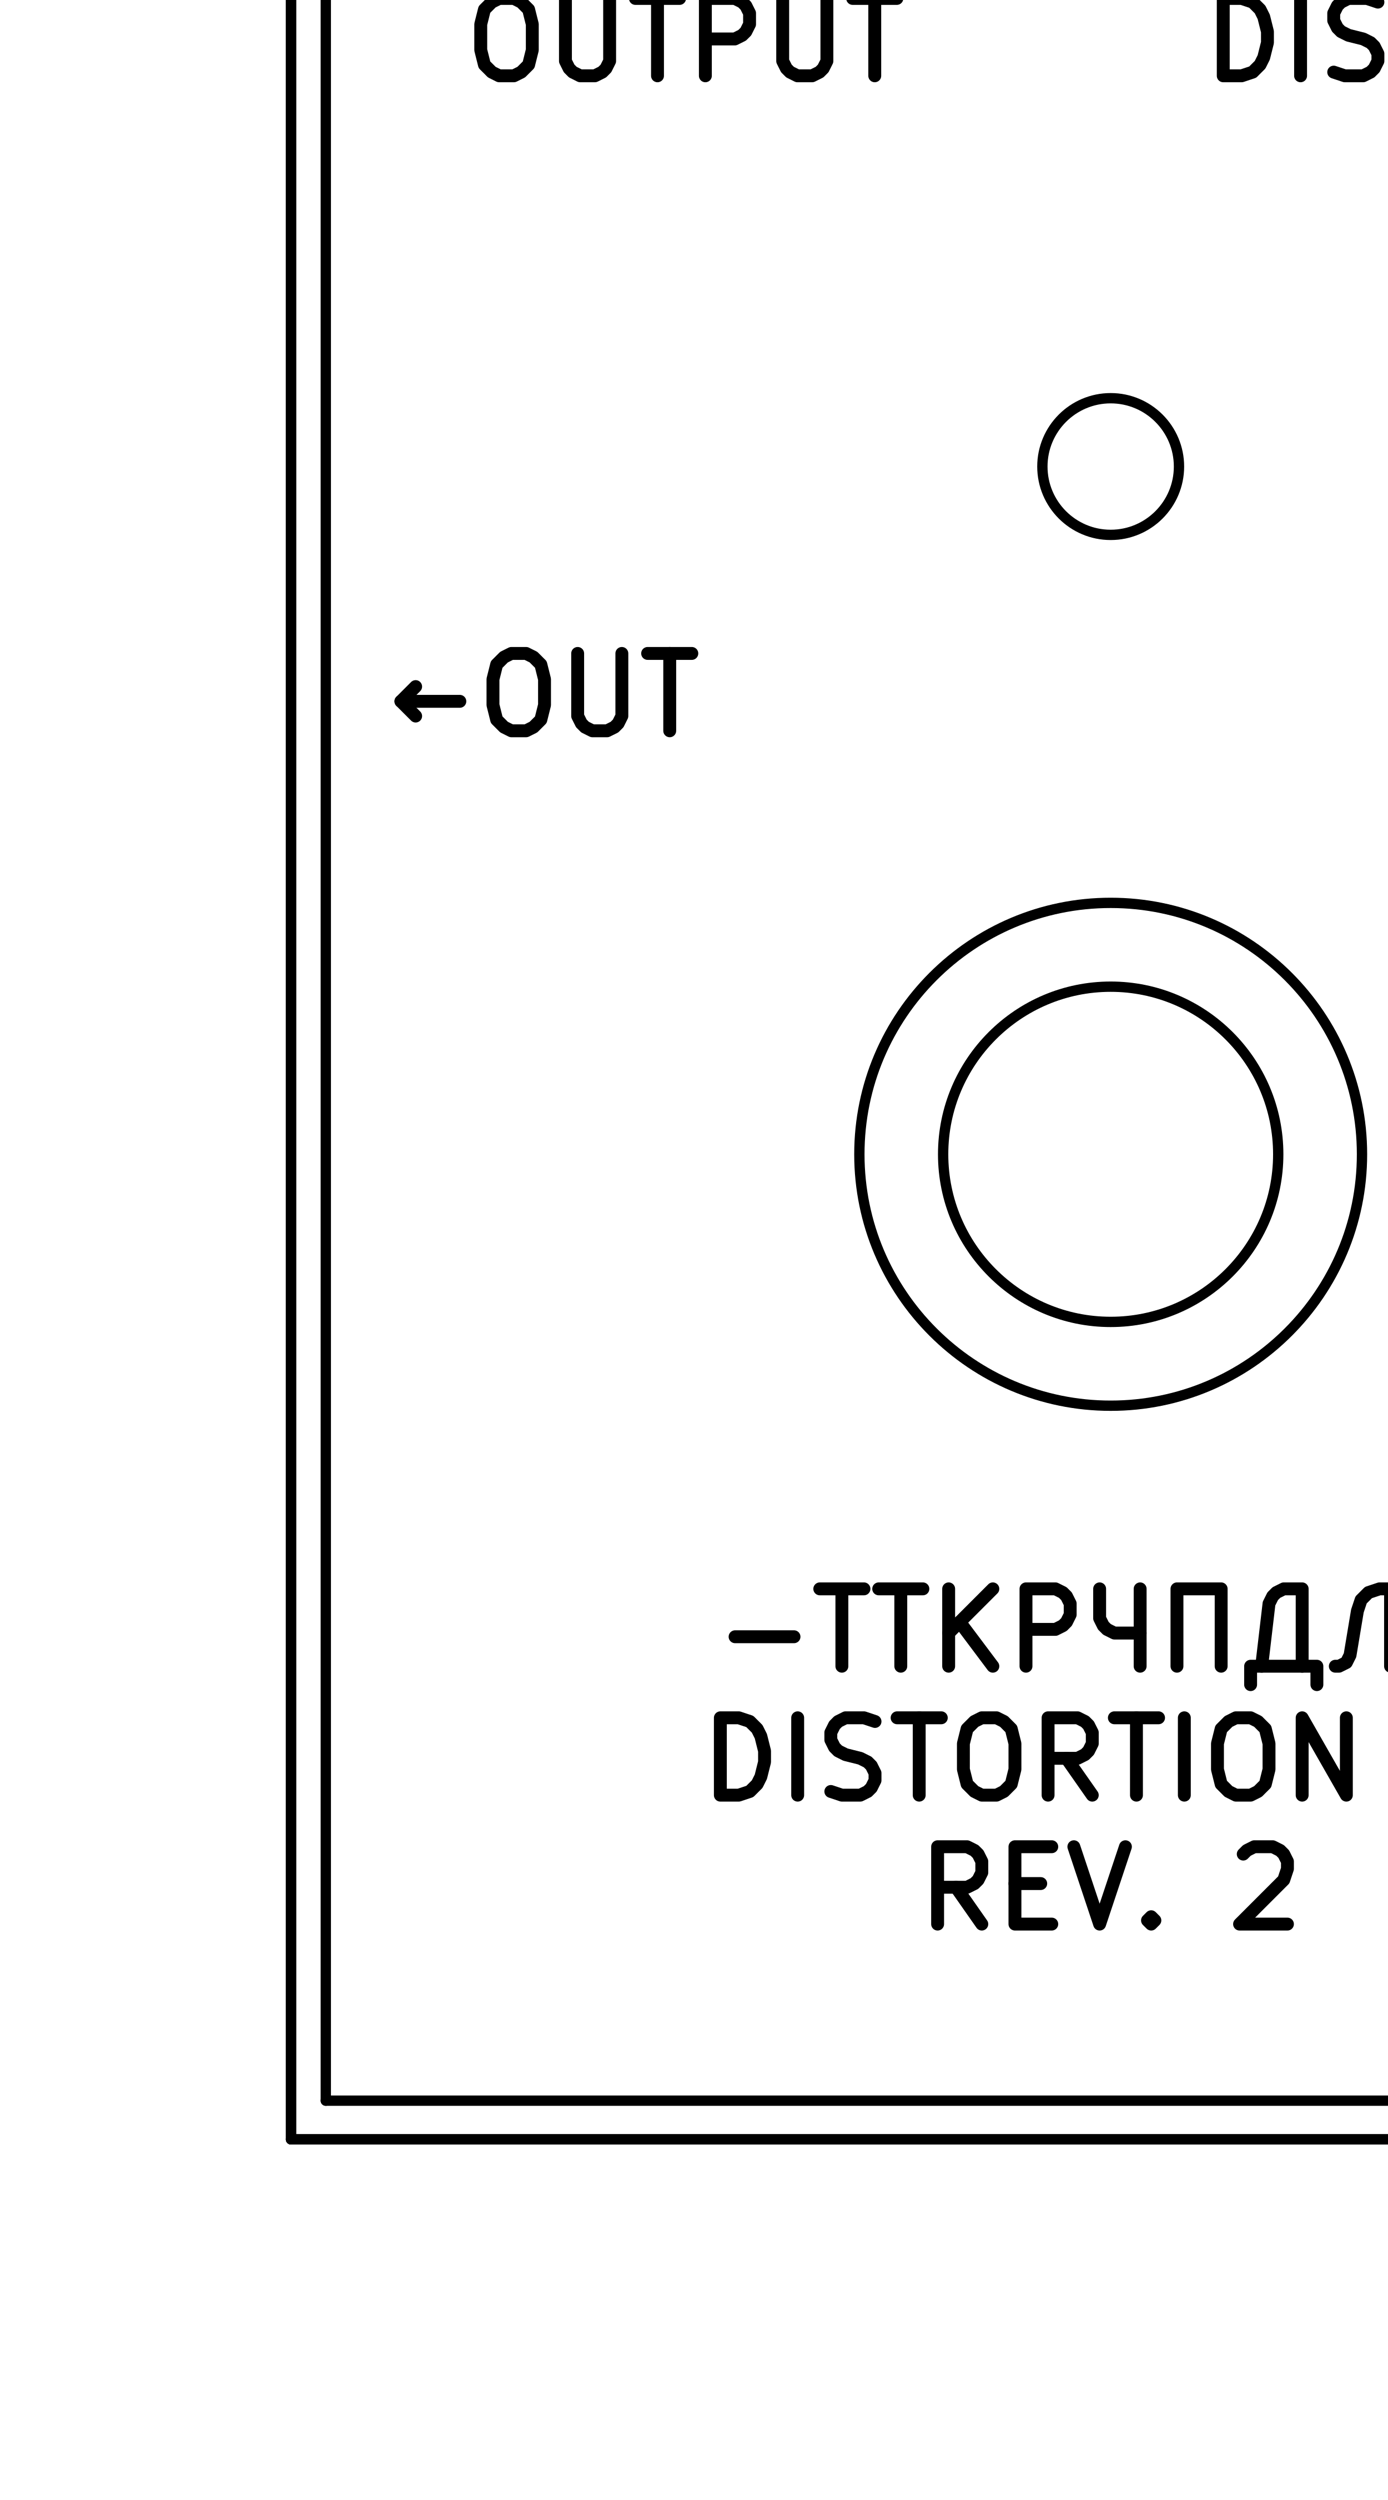 <?xml version="1.0" encoding="UTF-8" standalone="no"?>
<!-- Created with Inkscape (http://www.inkscape.org/) -->

<svg
   xmlns:dc="http://purl.org/dc/elements/1.1/"
   xmlns:cc="http://creativecommons.org/ns#"
   xmlns:rdf="http://www.w3.org/1999/02/22-rdf-syntax-ns#"
   xmlns:svg="http://www.w3.org/2000/svg"
   xmlns="http://www.w3.org/2000/svg"
   xmlns:sodipodi="http://sodipodi.sourceforge.net/DTD/sodipodi-0.dtd"
   xmlns:inkscape="http://www.inkscape.org/namespaces/inkscape"
   width="63.6mm"
   height="114.5mm"
   viewBox="0 0 63.6 114.5"
   version="1.1"
   id="svg8"
   inkscape:version="0.92.5 (2060ec1f9f, 2020-04-08)"
   sodipodi:docname="distortion_+_r2_1.svg">
  <title
     id="title16">Distortion + [REV2] V1</title>
  <defs
     id="defs2" />
  <sodipodi:namedview
     id="base"
     pagecolor="#ffffff"
     bordercolor="#666666"
     borderopacity="1.0"
     inkscape:pageopacity="0.0"
     inkscape:pageshadow="2"
     inkscape:zoom="1.4"
     inkscape:cx="27.945336"
     inkscape:cy="259.63363"
     inkscape:document-units="mm"
     inkscape:current-layer="layer1"
     showgrid="false"
     inkscape:window-width="1600"
     inkscape:window-height="876"
     inkscape:window-x="0"
     inkscape:window-y="0"
     inkscape:window-maximized="0" />
  <g
     inkscape:label="Layer 1"
     inkscape:groupmode="layer"
     id="layer1"
     transform="translate(0,-182.5)">
    <g
       transform="matrix(0.003,0,0,-0.003,-73.607,388.159)"
       inkscape:label="distortion_+_r2_collision"
       id="g217">
      <path
         inkscape:connector-curvature="0"
         id="path219"
         style="fill:none;stroke:#000000;stroke-width:157.48;stroke-linecap:round;stroke-linejoin:round;stroke-miterlimit:10;stroke-dasharray:none;stroke-opacity:1"
         d="M 53488.2,80378.8 V 36481.2" />
      <path
         inkscape:connector-curvature="0"
         id="path221"
         style="fill:none;stroke:#000000;stroke-width:157.48;stroke-linecap:round;stroke-linejoin:round;stroke-miterlimit:10;stroke-dasharray:none;stroke-opacity:1"
         d="M 29511.8,80378.8 V 36481.2" />
      <path
         inkscape:connector-curvature="0"
         id="path223"
         style="fill:none;stroke:#000000;stroke-width:157.48;stroke-linecap:round;stroke-linejoin:round;stroke-miterlimit:10;stroke-dasharray:none;stroke-opacity:1"
         d="M 29511.8,36481.2 H 53488.2" />
      <path
         inkscape:connector-curvature="0"
         id="path225"
         style="fill:none;stroke:#000000;stroke-width:157.48;stroke-linecap:round;stroke-linejoin:round;stroke-miterlimit:10;stroke-dasharray:none;stroke-opacity:1"
         d="M 29511.8,80378.8 H 53488.2" />
      <path
         inkscape:connector-curvature="0"
         id="path227"
         style="fill:none;stroke:#000000;stroke-width:157.48;stroke-linecap:round;stroke-linejoin:round;stroke-miterlimit:10;stroke-dasharray:none;stroke-opacity:1"
         d="M 54019.7,80969.4 V 35890.6" />
      <path
         inkscape:connector-curvature="0"
         id="path229"
         style="fill:none;stroke:#000000;stroke-width:157.48;stroke-linecap:round;stroke-linejoin:round;stroke-miterlimit:10;stroke-dasharray:none;stroke-opacity:1"
         d="M 28980.3,80969.4 V 35890.6" />
      <path
         inkscape:connector-curvature="0"
         id="path231"
         style="fill:none;stroke:#000000;stroke-width:157.48;stroke-linecap:round;stroke-linejoin:round;stroke-miterlimit:10;stroke-dasharray:none;stroke-opacity:1"
         d="M 28980.3,35890.6 H 54019.7" />
      <path
         inkscape:connector-curvature="0"
         id="path233"
         style="fill:none;stroke:#000000;stroke-width:157.48;stroke-linecap:round;stroke-linejoin:round;stroke-miterlimit:10;stroke-dasharray:none;stroke-opacity:1"
         d="M 28980.3,80969.4 H 54019.7" />
      <path
         inkscape:connector-curvature="0"
         id="path235"
         style="fill:none;stroke:#000000;stroke-width:157.48;stroke-linecap:round;stroke-linejoin:round;stroke-miterlimit:10;stroke-dasharray:none;stroke-opacity:1"
         d="m 33543.3,74351.3 c 0,803.7 652.9,1456.7 1456.7,1456.7 803.8,0 1456.7,-653 1456.7,-1456.7 0,-803.8 -652.9,-1456.7 -1456.7,-1456.7 -803.8,0 -1456.7,652.9 -1456.7,1456.7 z" />
      <path
         inkscape:connector-curvature="0"
         id="path237"
         style="fill:none;stroke:#000000;stroke-width:157.48;stroke-linecap:round;stroke-linejoin:round;stroke-miterlimit:10;stroke-dasharray:none;stroke-opacity:1"
         d="m 46543.3,74351.3 c 0,803.7 652.9,1456.7 1456.7,1456.7 803.8,0 1456.7,-653 1456.7,-1456.7 0,-803.8 -652.9,-1456.7 -1456.7,-1456.7 -803.8,0 -1456.7,652.9 -1456.7,1456.7 z" />
      <path
         inkscape:connector-curvature="0"
         id="path239"
         style="fill:none;stroke:#000000;stroke-width:157.48;stroke-linecap:round;stroke-linejoin:round;stroke-miterlimit:10;stroke-dasharray:none;stroke-opacity:1"
         d="m 40456.7,61430 c 0,575.7 467.6,1043.3 1043.3,1043.3 575.7,0 1043.3,-467.6 1043.3,-1043.3 0,-575.7 -467.6,-1043.3 -1043.3,-1043.3 -575.7,0 -1043.3,467.6 -1043.3,1043.3 z" />
      <path
         inkscape:connector-curvature="0"
         id="path241"
         style="fill:none;stroke:#000000;stroke-width:157.48;stroke-linecap:round;stroke-linejoin:round;stroke-miterlimit:10;stroke-dasharray:none;stroke-opacity:1"
         d="m 38940.9,50930 c 0,1412 1147.1,2559.1 2559.1,2559.1 1412,0 2559.1,-1147.1 2559.1,-2559.1 0,-1412 -1147.1,-2559.1 -2559.1,-2559.1 -1412,0 -2559.1,1147.1 -2559.1,2559.1 z" />
      <path
         inkscape:connector-curvature="0"
         id="path243"
         style="fill:none;stroke:#000000;stroke-width:157.48;stroke-linecap:round;stroke-linejoin:round;stroke-miterlimit:10;stroke-dasharray:none;stroke-opacity:1"
         d="m 30059.1,74351.3 c 0,2726.3 2214.6,4940.9 4940.9,4940.9 2726.3,0 4940.9,-2214.6 4940.9,-4940.9 0,-2726.4 -2214.6,-4941 -4940.9,-4941 -2726.3,0 -4940.9,2214.6 -4940.9,4941 z" />
      <path
         inkscape:connector-curvature="0"
         id="path245"
         style="fill:none;stroke:#000000;stroke-width:157.48;stroke-linecap:round;stroke-linejoin:round;stroke-miterlimit:10;stroke-dasharray:none;stroke-opacity:1"
         d="m 43059.1,74351.3 c 0,2726.3 2214.6,4940.9 4940.9,4940.9 2726.3,0 4940.9,-2214.6 4940.9,-4940.9 0,-2726.4 -2214.6,-4941 -4940.9,-4941 -2726.3,0 -4940.9,2214.6 -4940.9,4941 z" />
      <path
         inkscape:connector-curvature="0"
         id="path247"
         style="fill:none;stroke:#000000;stroke-width:157.48;stroke-linecap:round;stroke-linejoin:round;stroke-miterlimit:10;stroke-dasharray:none;stroke-opacity:1"
         d="m 37661.4,50930 c 0,2118.1 1720.5,3838.6 3838.6,3838.6 2118.1,0 3838.6,-1720.5 3838.6,-3838.6 0,-2118.1 -1720.5,-3838.6 -3838.6,-3838.6 -2118.1,0 -3838.6,1720.5 -3838.6,3838.6 z" />
    </g>
    <g
       transform="matrix(0.003,0,0,-0.003,-73.607,388.159)"
       inkscape:label="distortion_+_r2_1"
       id="g292">
      <path
         inkscape:connector-curvature="0"
         id="path294"
         style="fill:none;stroke:#000000;stroke-width:157.48;stroke-linecap:round;stroke-linejoin:round;stroke-miterlimit:10;stroke-dasharray:none;stroke-opacity:1"
         d="M 28980.3,80969.4 V 35890.6" />
      <path
         inkscape:connector-curvature="0"
         id="path296"
         style="fill:none;stroke:#000000;stroke-width:157.48;stroke-linecap:round;stroke-linejoin:round;stroke-miterlimit:10;stroke-dasharray:none;stroke-opacity:1"
         d="M 54019.7,80969.4 V 35890.6" />
      <path
         inkscape:connector-curvature="0"
         id="path298"
         style="fill:none;stroke:#000000;stroke-width:157.48;stroke-linecap:round;stroke-linejoin:round;stroke-miterlimit:10;stroke-dasharray:none;stroke-opacity:1"
         d="M 28980.3,80969.4 H 54019.7" />
      <path
         inkscape:connector-curvature="0"
         id="path300"
         style="fill:none;stroke:#000000;stroke-width:157.48;stroke-linecap:round;stroke-linejoin:round;stroke-miterlimit:10;stroke-dasharray:none;stroke-opacity:1"
         d="M 28980.3,35890.6 H 54019.7" />
      <g
         transform="translate(32107.9,41089.4)"
         id="g302" />
      <path
         inkscape:connector-curvature="0"
         id="path304"
         style="fill:none;stroke:#000000;stroke-width:196.85;stroke-linecap:round;stroke-linejoin:round;stroke-miterlimit:10;stroke-dasharray:none;stroke-opacity:1"
         d="m 35763.2,43564.1 h 899.9" />
      <path
         inkscape:connector-curvature="0"
         id="path306"
         style="fill:none;stroke:#000000;stroke-width:196.85;stroke-linecap:round;stroke-linejoin:round;stroke-miterlimit:10;stroke-dasharray:none;stroke-opacity:1"
         d="m 37056.8,44295.3 h 674.9" />
      <path
         inkscape:connector-curvature="0"
         id="path308"
         style="fill:none;stroke:#000000;stroke-width:196.85;stroke-linecap:round;stroke-linejoin:round;stroke-miterlimit:10;stroke-dasharray:none;stroke-opacity:1"
         d="m 37394.3,43114.2 v 1181.1" />
      <path
         inkscape:connector-curvature="0"
         id="path310"
         style="fill:none;stroke:#000000;stroke-width:196.85;stroke-linecap:round;stroke-linejoin:round;stroke-miterlimit:10;stroke-dasharray:none;stroke-opacity:1"
         d="m 37956.7,44295.3 h 674.9" />
      <path
         inkscape:connector-curvature="0"
         id="path312"
         style="fill:none;stroke:#000000;stroke-width:196.85;stroke-linecap:round;stroke-linejoin:round;stroke-miterlimit:10;stroke-dasharray:none;stroke-opacity:1"
         d="m 38294.2,43114.2 v 1181.1" />
      <path
         inkscape:connector-curvature="0"
         id="path314"
         style="fill:none;stroke:#000000;stroke-width:196.85;stroke-linecap:round;stroke-linejoin:round;stroke-miterlimit:10;stroke-dasharray:none;stroke-opacity:1"
         d="m 39025.3,43114.2 v 1181.1" />
      <path
         inkscape:connector-curvature="0"
         id="path316"
         style="fill:none;stroke:#000000;stroke-width:196.85;stroke-linecap:round;stroke-linejoin:round;stroke-miterlimit:10;stroke-dasharray:none;stroke-opacity:1"
         d="m 39700.2,43114.2 -506.2,674.9" />
      <path
         inkscape:connector-curvature="0"
         id="path318"
         style="fill:none;stroke:#000000;stroke-width:196.85;stroke-linecap:round;stroke-linejoin:round;stroke-miterlimit:10;stroke-dasharray:none;stroke-opacity:1"
         d="m 39700.2,44295.3 -674.9,-674.9" />
      <path
         inkscape:connector-curvature="0"
         id="path320"
         style="fill:none;stroke:#000000;stroke-width:196.85;stroke-linecap:round;stroke-linejoin:round;stroke-miterlimit:10;stroke-dasharray:none;stroke-opacity:1"
         d="m 40206.4,43114.2 v 1181.1 h 450 l 112.4,-56.2 56.3,-56.3 56.2,-112.5 v -168.7 l -56.2,-112.5 -56.3,-56.2 -112.4,-56.3 h -450" />
      <path
         inkscape:connector-curvature="0"
         id="path322"
         style="fill:none;stroke:#000000;stroke-width:196.85;stroke-linecap:round;stroke-linejoin:round;stroke-miterlimit:10;stroke-dasharray:none;stroke-opacity:1"
         d="M 41949.9,44295.3 V 43114.2" />
      <path
         inkscape:connector-curvature="0"
         id="path324"
         style="fill:none;stroke:#000000;stroke-width:196.85;stroke-linecap:round;stroke-linejoin:round;stroke-miterlimit:10;stroke-dasharray:none;stroke-opacity:1"
         d="m 41331.3,44295.3 v -449.9 l 56.2,-112.5 56.3,-56.3 112.4,-56.2 h 393.7" />
      <path
         inkscape:connector-curvature="0"
         id="path326"
         style="fill:none;stroke:#000000;stroke-width:196.85;stroke-linecap:round;stroke-linejoin:round;stroke-miterlimit:10;stroke-dasharray:none;stroke-opacity:1"
         d="m 42512.4,43114.2 v 1181.1 h 674.9 v -1181.1" />
      <path
         inkscape:connector-curvature="0"
         id="path328"
         style="fill:none;stroke:#000000;stroke-width:196.85;stroke-linecap:round;stroke-linejoin:round;stroke-miterlimit:10;stroke-dasharray:none;stroke-opacity:1"
         d="m 44649.6,42833 v 281.2 H 43637.2 V 42833" />
      <path
         inkscape:connector-curvature="0"
         id="path330"
         style="fill:none;stroke:#000000;stroke-width:196.85;stroke-linecap:round;stroke-linejoin:round;stroke-miterlimit:10;stroke-dasharray:none;stroke-opacity:1"
         d="m 44424.6,43114.2 v 1181.1 h -281.2 l -112.5,-56.2 -56.2,-56.3 -56.3,-112.5 -112.4,-956.1" />
      <path
         inkscape:connector-curvature="0"
         id="path332"
         style="fill:none;stroke:#000000;stroke-width:196.85;stroke-linecap:round;stroke-linejoin:round;stroke-miterlimit:10;stroke-dasharray:none;stroke-opacity:1"
         d="m 45774.5,43114.2 v 1181.1 h -168.8 l -168.7,-56.2 -112.5,-112.5 -56.2,-168.8 -112.5,-674.9 -56.2,-112.5 -112.5,-56.2 h -56.3" />
      <path
         inkscape:connector-curvature="0"
         id="path334"
         style="fill:none;stroke:#000000;stroke-width:196.85;stroke-linecap:round;stroke-linejoin:round;stroke-miterlimit:10;stroke-dasharray:none;stroke-opacity:1"
         d="m 46336.9,43564.1 h 899.9" />
      <path
         inkscape:connector-curvature="0"
         id="path336"
         style="fill:none;stroke:#000000;stroke-width:196.85;stroke-linecap:round;stroke-linejoin:round;stroke-miterlimit:10;stroke-dasharray:none;stroke-opacity:1"
         d="m 35538.2,41145.7 v 1181.1 h 281.3 l 168.7,-56.2 112.5,-112.5 56.2,-112.5 56.3,-225 v -168.7 l -56.3,-225 -56.2,-112.5 -112.5,-112.5 -168.7,-56.2 h -281.3" />
      <path
         inkscape:connector-curvature="0"
         id="path338"
         style="fill:none;stroke:#000000;stroke-width:196.85;stroke-linecap:round;stroke-linejoin:round;stroke-miterlimit:10;stroke-dasharray:none;stroke-opacity:1"
         d="m 36719.3,41145.7 v 1181.1" />
      <path
         inkscape:connector-curvature="0"
         id="path340"
         style="fill:none;stroke:#000000;stroke-width:196.85;stroke-linecap:round;stroke-linejoin:round;stroke-miterlimit:10;stroke-dasharray:none;stroke-opacity:1"
         d="m 37225.5,41201.9 168.8,-56.2 h 281.2 l 112.5,56.2 56.2,56.3 56.2,112.5 v 112.4 l -56.2,112.5 -56.2,56.3 -112.5,56.2 -225,56.3 -112.5,56.2 -56.2,56.3 -56.3,112.4 v 112.5 l 56.3,112.5 56.2,56.3 112.5,56.2 h 281.2 l 168.7,-56.2" />
      <path
         inkscape:connector-curvature="0"
         id="path342"
         style="fill:none;stroke:#000000;stroke-width:196.85;stroke-linecap:round;stroke-linejoin:round;stroke-miterlimit:10;stroke-dasharray:none;stroke-opacity:1"
         d="m 38237.9,42326.8 h 674.9" />
      <path
         inkscape:connector-curvature="0"
         id="path344"
         style="fill:none;stroke:#000000;stroke-width:196.85;stroke-linecap:round;stroke-linejoin:round;stroke-miterlimit:10;stroke-dasharray:none;stroke-opacity:1"
         d="m 38575.4,41145.7 v 1181.1" />
      <path
         inkscape:connector-curvature="0"
         id="path346"
         style="fill:none;stroke:#000000;stroke-width:196.85;stroke-linecap:round;stroke-linejoin:round;stroke-miterlimit:10;stroke-dasharray:none;stroke-opacity:1"
         d="m 39531.5,42326.8 h 225 l 112.5,-56.2 112.4,-112.5 56.3,-225 v -393.7 l -56.3,-225 -112.4,-112.5 -112.5,-56.2 h -225 l -112.5,56.2 -112.5,112.5 -56.2,225 v 393.7 l 56.2,225 112.5,112.5 112.5,56.2" />
      <path
         inkscape:connector-curvature="0"
         id="path348"
         style="fill:none;stroke:#000000;stroke-width:196.85;stroke-linecap:round;stroke-linejoin:round;stroke-miterlimit:10;stroke-dasharray:none;stroke-opacity:1"
         d="m 41218.8,41145.7 -393.7,562.4" />
      <path
         inkscape:connector-curvature="0"
         id="path350"
         style="fill:none;stroke:#000000;stroke-width:196.85;stroke-linecap:round;stroke-linejoin:round;stroke-miterlimit:10;stroke-dasharray:none;stroke-opacity:1"
         d="m 40543.9,41145.7 v 1181.1 h 449.9 l 112.5,-56.2 56.2,-56.3 56.3,-112.5 v -168.7 l -56.3,-112.5 -56.2,-56.2 -112.5,-56.3 h -449.9" />
      <path
         inkscape:connector-curvature="0"
         id="path352"
         style="fill:none;stroke:#000000;stroke-width:196.85;stroke-linecap:round;stroke-linejoin:round;stroke-miterlimit:10;stroke-dasharray:none;stroke-opacity:1"
         d="m 41556.2,42326.8 h 675" />
      <path
         inkscape:connector-curvature="0"
         id="path354"
         style="fill:none;stroke:#000000;stroke-width:196.85;stroke-linecap:round;stroke-linejoin:round;stroke-miterlimit:10;stroke-dasharray:none;stroke-opacity:1"
         d="m 41893.7,41145.7 v 1181.1" />
      <path
         inkscape:connector-curvature="0"
         id="path356"
         style="fill:none;stroke:#000000;stroke-width:196.85;stroke-linecap:round;stroke-linejoin:round;stroke-miterlimit:10;stroke-dasharray:none;stroke-opacity:1"
         d="m 42624.9,41145.7 v 1181.1" />
      <path
         inkscape:connector-curvature="0"
         id="path358"
         style="fill:none;stroke:#000000;stroke-width:196.85;stroke-linecap:round;stroke-linejoin:round;stroke-miterlimit:10;stroke-dasharray:none;stroke-opacity:1"
         d="m 43412.3,42326.8 h 224.9 l 112.5,-56.2 112.5,-112.5 56.2,-225 v -393.7 l -56.2,-225 -112.5,-112.5 -112.5,-56.2 h -224.9 l -112.5,56.2 -112.5,112.5 -56.3,225 v 393.7 l 56.3,225 112.5,112.5 112.5,56.2" />
      <path
         inkscape:connector-curvature="0"
         id="path360"
         style="fill:none;stroke:#000000;stroke-width:196.85;stroke-linecap:round;stroke-linejoin:round;stroke-miterlimit:10;stroke-dasharray:none;stroke-opacity:1"
         d="m 44424.6,41145.7 v 1181.1 l 675,-1181.1 v 1181.1" />
      <path
         inkscape:connector-curvature="0"
         id="path362"
         style="fill:none;stroke:#000000;stroke-width:196.85;stroke-linecap:round;stroke-linejoin:round;stroke-miterlimit:10;stroke-dasharray:none;stroke-opacity:1"
         d="m 46561.9,41595.6 h 899.9" />
      <path
         inkscape:connector-curvature="0"
         id="path364"
         style="fill:none;stroke:#000000;stroke-width:196.85;stroke-linecap:round;stroke-linejoin:round;stroke-miterlimit:10;stroke-dasharray:none;stroke-opacity:1"
         d="m 47011.8,41145.7 v 899.9" />
      <path
         inkscape:connector-curvature="0"
         id="path366"
         style="fill:none;stroke:#000000;stroke-width:196.85;stroke-linecap:round;stroke-linejoin:round;stroke-miterlimit:10;stroke-dasharray:none;stroke-opacity:1"
         d="m 39531.5,39177.2 -393.7,562.4" />
      <path
         inkscape:connector-curvature="0"
         id="path368"
         style="fill:none;stroke:#000000;stroke-width:196.85;stroke-linecap:round;stroke-linejoin:round;stroke-miterlimit:10;stroke-dasharray:none;stroke-opacity:1"
         d="m 38856.6,39177.2 v 1181.1 h 449.9 l 112.5,-56.3 56.3,-56.2 56.2,-112.5 v -168.7 l -56.2,-112.5 -56.3,-56.2 -112.5,-56.3 h -449.9" />
      <path
         inkscape:connector-curvature="0"
         id="path370"
         style="fill:none;stroke:#000000;stroke-width:196.85;stroke-linecap:round;stroke-linejoin:round;stroke-miterlimit:10;stroke-dasharray:none;stroke-opacity:1"
         d="m 40037.7,39795.9 h 393.7" />
      <path
         inkscape:connector-curvature="0"
         id="path372"
         style="fill:none;stroke:#000000;stroke-width:196.85;stroke-linecap:round;stroke-linejoin:round;stroke-miterlimit:10;stroke-dasharray:none;stroke-opacity:1"
         d="m 40600.1,39177.2 h -562.4 v 1181.1 h 562.4" />
      <path
         inkscape:connector-curvature="0"
         id="path374"
         style="fill:none;stroke:#000000;stroke-width:196.85;stroke-linecap:round;stroke-linejoin:round;stroke-miterlimit:10;stroke-dasharray:none;stroke-opacity:1"
         d="m 40937.6,40358.3 393.7,-1181.1 393.7,1181.1" />
      <path
         inkscape:connector-curvature="0"
         id="path376"
         style="fill:none;stroke:#000000;stroke-width:196.85;stroke-linecap:round;stroke-linejoin:round;stroke-miterlimit:10;stroke-dasharray:none;stroke-opacity:1"
         d="m 42118.7,39289.7 56.2,-56.3 -56.2,-56.2 -56.3,56.2 56.3,56.3 v -112.5" />
      <path
         inkscape:connector-curvature="0"
         id="path378"
         style="fill:none;stroke:#000000;stroke-width:196.85;stroke-linecap:round;stroke-linejoin:round;stroke-miterlimit:10;stroke-dasharray:none;stroke-opacity:1"
         d="m 43524.7,40245.8 56.3,56.2 112.5,56.3 h 281.2 l 112.5,-56.3 56.2,-56.2 56.3,-112.5 v -112.5 l -56.3,-168.7 -674.9,-674.9 h 731.2" />
      <g
         transform="translate(51105,57339.4)"
         id="g380" />
      <path
         inkscape:connector-curvature="0"
         id="path382"
         style="fill:none;stroke:#000000;stroke-width:196.85;stroke-linecap:round;stroke-linejoin:round;stroke-miterlimit:10;stroke-dasharray:none;stroke-opacity:1"
         d="m 49641.2,57395.7 v 1181.1" />
      <path
         inkscape:connector-curvature="0"
         id="path384"
         style="fill:none;stroke:#000000;stroke-width:196.85;stroke-linecap:round;stroke-linejoin:round;stroke-miterlimit:10;stroke-dasharray:none;stroke-opacity:1"
         d="m 50203.6,57395.7 v 1181.1 l 674.9,-1181.1 v 1181.1" />
      <path
         inkscape:connector-curvature="0"
         id="path386"
         style="fill:none;stroke:#000000;stroke-width:196.85;stroke-linecap:round;stroke-linejoin:round;stroke-miterlimit:10;stroke-dasharray:none;stroke-opacity:1"
         d="m 51440.9,57845.6 h 899.9" />
      <path
         inkscape:connector-curvature="0"
         id="path388"
         style="fill:none;stroke:#000000;stroke-width:196.85;stroke-linecap:round;stroke-linejoin:round;stroke-miterlimit:10;stroke-dasharray:none;stroke-opacity:1"
         d="m 52115.9,57620.7 224.9,224.9 -224.9,225" />
      <g
         transform="translate(30250,57339.4)"
         id="g390" />
      <path
         inkscape:connector-curvature="0"
         id="path392"
         style="fill:none;stroke:#000000;stroke-width:196.85;stroke-linecap:round;stroke-linejoin:round;stroke-miterlimit:10;stroke-dasharray:none;stroke-opacity:1"
         d="m 31559.1,57845.6 h -899.9" />
      <path
         inkscape:connector-curvature="0"
         id="path394"
         style="fill:none;stroke:#000000;stroke-width:196.85;stroke-linecap:round;stroke-linejoin:round;stroke-miterlimit:10;stroke-dasharray:none;stroke-opacity:1"
         d="m 30884.1,57620.7 -224.9,224.9 224.9,225" />
      <path
         inkscape:connector-curvature="0"
         id="path396"
         style="fill:none;stroke:#000000;stroke-width:196.85;stroke-linecap:round;stroke-linejoin:round;stroke-miterlimit:10;stroke-dasharray:none;stroke-opacity:1"
         d="m 32346.5,58576.8 h 224.9 l 112.5,-56.2 112.5,-112.5 56.2,-225 v -393.7 l -56.2,-225 -112.5,-112.5 -112.5,-56.2 h -224.9 l -112.5,56.2 -112.5,112.5 -56.3,225 v 393.7 l 56.3,225 112.5,112.5 112.5,56.2" />
      <path
         inkscape:connector-curvature="0"
         id="path398"
         style="fill:none;stroke:#000000;stroke-width:196.85;stroke-linecap:round;stroke-linejoin:round;stroke-miterlimit:10;stroke-dasharray:none;stroke-opacity:1"
         d="m 33358.8,58576.8 v -956.1 l 56.3,-112.5 56.2,-56.3 112.5,-56.2 h 225 l 112.5,56.2 56.2,56.3 56.2,112.5 v 956.1" />
      <path
         inkscape:connector-curvature="0"
         id="path400"
         style="fill:none;stroke:#000000;stroke-width:196.85;stroke-linecap:round;stroke-linejoin:round;stroke-miterlimit:10;stroke-dasharray:none;stroke-opacity:1"
         d="m 34427.4,58576.8 h 675" />
      <path
         inkscape:connector-curvature="0"
         id="path402"
         style="fill:none;stroke:#000000;stroke-width:196.85;stroke-linecap:round;stroke-linejoin:round;stroke-miterlimit:10;stroke-dasharray:none;stroke-opacity:1"
         d="m 34764.9,57395.7 v 1181.1" />
      <g
         transform="translate(42927.7,67339.4)"
         id="g404" />
      <path
         inkscape:connector-curvature="0"
         id="path406"
         style="fill:none;stroke:#000000;stroke-width:196.85;stroke-linecap:round;stroke-linejoin:round;stroke-miterlimit:10;stroke-dasharray:none;stroke-opacity:1"
         d="m 43219.3,67395.7 v 1181.1 h 281.3 l 168.7,-56.2 112.5,-112.5 56.2,-112.5 56.3,-225 v -168.7 l -56.3,-225 -56.2,-112.5 -112.5,-112.5 -168.7,-56.2 h -281.3" />
      <path
         inkscape:connector-curvature="0"
         id="path408"
         style="fill:none;stroke:#000000;stroke-width:196.85;stroke-linecap:round;stroke-linejoin:round;stroke-miterlimit:10;stroke-dasharray:none;stroke-opacity:1"
         d="m 44400.4,67395.7 v 1181.1" />
      <path
         inkscape:connector-curvature="0"
         id="path410"
         style="fill:none;stroke:#000000;stroke-width:196.85;stroke-linecap:round;stroke-linejoin:round;stroke-miterlimit:10;stroke-dasharray:none;stroke-opacity:1"
         d="m 44906.6,67451.9 168.8,-56.2 h 281.2 l 112.5,56.2 56.2,56.3 56.3,112.5 v 112.4 l -56.3,112.5 -56.2,56.3 -112.5,56.2 -225,56.3 -112.5,56.2 -56.2,56.3 -56.3,112.4 v 112.5 l 56.3,112.5 56.2,56.3 112.5,56.2 h 281.2 l 168.8,-56.2" />
      <path
         inkscape:connector-curvature="0"
         id="path412"
         style="fill:none;stroke:#000000;stroke-width:196.85;stroke-linecap:round;stroke-linejoin:round;stroke-miterlimit:10;stroke-dasharray:none;stroke-opacity:1"
         d="m 45919,68576.8 h 674.9" />
      <path
         inkscape:connector-curvature="0"
         id="path414"
         style="fill:none;stroke:#000000;stroke-width:196.85;stroke-linecap:round;stroke-linejoin:round;stroke-miterlimit:10;stroke-dasharray:none;stroke-opacity:1"
         d="m 46256.5,67395.7 v 1181.1" />
      <path
         inkscape:connector-curvature="0"
         id="path416"
         style="fill:none;stroke:#000000;stroke-width:196.85;stroke-linecap:round;stroke-linejoin:round;stroke-miterlimit:10;stroke-dasharray:none;stroke-opacity:1"
         d="m 47212.6,68576.8 h 225 l 112.5,-56.2 112.4,-112.5 56.3,-225 v -393.7 l -56.3,-225 -112.4,-112.5 -112.5,-56.2 h -225 l -112.5,56.2 -112.5,112.5 -56.2,225 v 393.7 l 56.2,225 112.5,112.5 112.5,56.2" />
      <path
         inkscape:connector-curvature="0"
         id="path418"
         style="fill:none;stroke:#000000;stroke-width:196.85;stroke-linecap:round;stroke-linejoin:round;stroke-miterlimit:10;stroke-dasharray:none;stroke-opacity:1"
         d="m 48899.9,67395.7 -393.7,562.4" />
      <path
         inkscape:connector-curvature="0"
         id="path420"
         style="fill:none;stroke:#000000;stroke-width:196.85;stroke-linecap:round;stroke-linejoin:round;stroke-miterlimit:10;stroke-dasharray:none;stroke-opacity:1"
         d="m 48225,67395.7 v 1181.1 h 449.9 l 112.5,-56.2 56.2,-56.3 56.3,-112.5 v -168.7 l -56.3,-112.5 -56.2,-56.2 -112.5,-56.3 H 48225" />
      <path
         inkscape:connector-curvature="0"
         id="path422"
         style="fill:none;stroke:#000000;stroke-width:196.85;stroke-linecap:round;stroke-linejoin:round;stroke-miterlimit:10;stroke-dasharray:none;stroke-opacity:1"
         d="m 49237.3,68576.8 h 675" />
      <path
         inkscape:connector-curvature="0"
         id="path424"
         style="fill:none;stroke:#000000;stroke-width:196.85;stroke-linecap:round;stroke-linejoin:round;stroke-miterlimit:10;stroke-dasharray:none;stroke-opacity:1"
         d="m 49574.8,67395.7 v 1181.1" />
      <path
         inkscape:connector-curvature="0"
         id="path426"
         style="fill:none;stroke:#000000;stroke-width:196.85;stroke-linecap:round;stroke-linejoin:round;stroke-miterlimit:10;stroke-dasharray:none;stroke-opacity:1"
         d="m 50306,67395.7 v 1181.1" />
      <path
         inkscape:connector-curvature="0"
         id="path428"
         style="fill:none;stroke:#000000;stroke-width:196.85;stroke-linecap:round;stroke-linejoin:round;stroke-miterlimit:10;stroke-dasharray:none;stroke-opacity:1"
         d="m 51093.4,68576.8 h 224.9 l 112.5,-56.2 112.5,-112.5 56.3,-225 v -393.7 l -56.3,-225 -112.5,-112.5 -112.5,-56.2 h -224.9 l -112.5,56.2 -112.5,112.5 -56.3,225 v 393.7 l 56.3,225 112.5,112.5 112.5,56.2" />
      <path
         inkscape:connector-curvature="0"
         id="path430"
         style="fill:none;stroke:#000000;stroke-width:196.85;stroke-linecap:round;stroke-linejoin:round;stroke-miterlimit:10;stroke-dasharray:none;stroke-opacity:1"
         d="m 52105.7,67395.7 v 1181.1 l 675,-1181.1 v 1181.1" />
      <g
         transform="translate(31618.7,67339.4)"
         id="g432" />
      <path
         inkscape:connector-curvature="0"
         id="path434"
         style="fill:none;stroke:#000000;stroke-width:196.85;stroke-linecap:round;stroke-linejoin:round;stroke-miterlimit:10;stroke-dasharray:none;stroke-opacity:1"
         d="m 32159.7,68576.8 h 225 l 112.5,-56.2 112.5,-112.5 56.2,-225 v -393.7 l -56.2,-225 -112.5,-112.5 -112.5,-56.2 h -225 l -112.5,56.2 -112.4,112.5 -56.3,225 v 393.7 l 56.3,225 112.4,112.5 112.5,56.2" />
      <path
         inkscape:connector-curvature="0"
         id="path436"
         style="fill:none;stroke:#000000;stroke-width:196.85;stroke-linecap:round;stroke-linejoin:round;stroke-miterlimit:10;stroke-dasharray:none;stroke-opacity:1"
         d="m 33172.1,68576.8 v -956.1 l 56.2,-112.5 56.3,-56.3 112.5,-56.2 h 224.9 l 112.5,56.2 56.3,56.3 56.2,112.5 v 956.1" />
      <path
         inkscape:connector-curvature="0"
         id="path438"
         style="fill:none;stroke:#000000;stroke-width:196.85;stroke-linecap:round;stroke-linejoin:round;stroke-miterlimit:10;stroke-dasharray:none;stroke-opacity:1"
         d="m 34240.7,68576.8 h 674.9" />
      <path
         inkscape:connector-curvature="0"
         id="path440"
         style="fill:none;stroke:#000000;stroke-width:196.85;stroke-linecap:round;stroke-linejoin:round;stroke-miterlimit:10;stroke-dasharray:none;stroke-opacity:1"
         d="m 34578.2,67395.7 v 1181.1" />
      <path
         inkscape:connector-curvature="0"
         id="path442"
         style="fill:none;stroke:#000000;stroke-width:196.85;stroke-linecap:round;stroke-linejoin:round;stroke-miterlimit:10;stroke-dasharray:none;stroke-opacity:1"
         d="m 35309.3,67395.7 v 1181.1 h 450 l 112.5,-56.2 56.2,-56.3 56.3,-112.5 v -168.7 l -56.3,-112.5 -56.2,-56.2 -112.5,-56.3 h -450" />
      <path
         inkscape:connector-curvature="0"
         id="path444"
         style="fill:none;stroke:#000000;stroke-width:196.85;stroke-linecap:round;stroke-linejoin:round;stroke-miterlimit:10;stroke-dasharray:none;stroke-opacity:1"
         d="m 36490.4,68576.8 v -956.1 l 56.3,-112.5 56.2,-56.3 112.5,-56.2 h 225 l 112.5,56.2 56.2,56.3 56.3,112.5 v 956.1" />
      <path
         inkscape:connector-curvature="0"
         id="path446"
         style="fill:none;stroke:#000000;stroke-width:196.85;stroke-linecap:round;stroke-linejoin:round;stroke-miterlimit:10;stroke-dasharray:none;stroke-opacity:1"
         d="M 37559.1,68576.8 H 38234" />
      <path
         inkscape:connector-curvature="0"
         id="path448"
         style="fill:none;stroke:#000000;stroke-width:196.85;stroke-linecap:round;stroke-linejoin:round;stroke-miterlimit:10;stroke-dasharray:none;stroke-opacity:1"
         d="m 37896.5,67395.7 v 1181.1" />
      <g
         transform="translate(40494.1,78089.4)"
         id="g450" />
      <path
         inkscape:connector-curvature="0"
         id="path452"
         style="fill:none;stroke:#000000;stroke-width:196.85;stroke-linecap:round;stroke-linejoin:round;stroke-miterlimit:10;stroke-dasharray:none;stroke-opacity:1"
         d="m 39700.2,78145.7 v 899.9" />
      <path
         inkscape:connector-curvature="0"
         id="path454"
         style="fill:none;stroke:#000000;stroke-width:196.85;stroke-linecap:round;stroke-linejoin:round;stroke-miterlimit:10;stroke-dasharray:none;stroke-opacity:1"
         d="m 39475.3,78820.6 224.9,225 225,-225" />
      <path
         inkscape:connector-curvature="0"
         id="path456"
         style="fill:none;stroke:#000000;stroke-width:196.85;stroke-linecap:round;stroke-linejoin:round;stroke-miterlimit:10;stroke-dasharray:none;stroke-opacity:1"
         d="m 40768.8,78145.7 h 225 l 112.5,56.2 56.2,56.3 112.5,168.7 56.3,225 v 449.9 l -56.3,112.5 -56.2,56.3 -112.5,56.2 h -225 l -112.5,-56.2 -56.2,-56.3 -56.2,-112.5 v -281.2 l 56.2,-112.5 56.2,-56.2 112.5,-56.3 h 225 l 112.5,56.3 56.2,56.2 56.3,112.5" />
      <path
         inkscape:connector-curvature="0"
         id="path458"
         style="fill:none;stroke:#000000;stroke-width:196.85;stroke-linecap:round;stroke-linejoin:round;stroke-miterlimit:10;stroke-dasharray:none;stroke-opacity:1"
         d="m 41668.7,79326.8 393.7,-1181.1 393.7,1181.1" />
      <path
         inkscape:connector-curvature="0"
         id="path460"
         style="fill:none;stroke:#000000;stroke-width:196.85;stroke-linecap:round;stroke-linejoin:round;stroke-miterlimit:10;stroke-dasharray:none;stroke-opacity:1"
         d="m 43299.8,78145.7 v 899.9" />
      <path
         inkscape:connector-curvature="0"
         id="path462"
         style="fill:none;stroke:#000000;stroke-width:196.85;stroke-linecap:round;stroke-linejoin:round;stroke-miterlimit:10;stroke-dasharray:none;stroke-opacity:1"
         d="m 43074.8,78820.6 225,225 224.9,-225" />
    </g>
  </g>
</svg>
